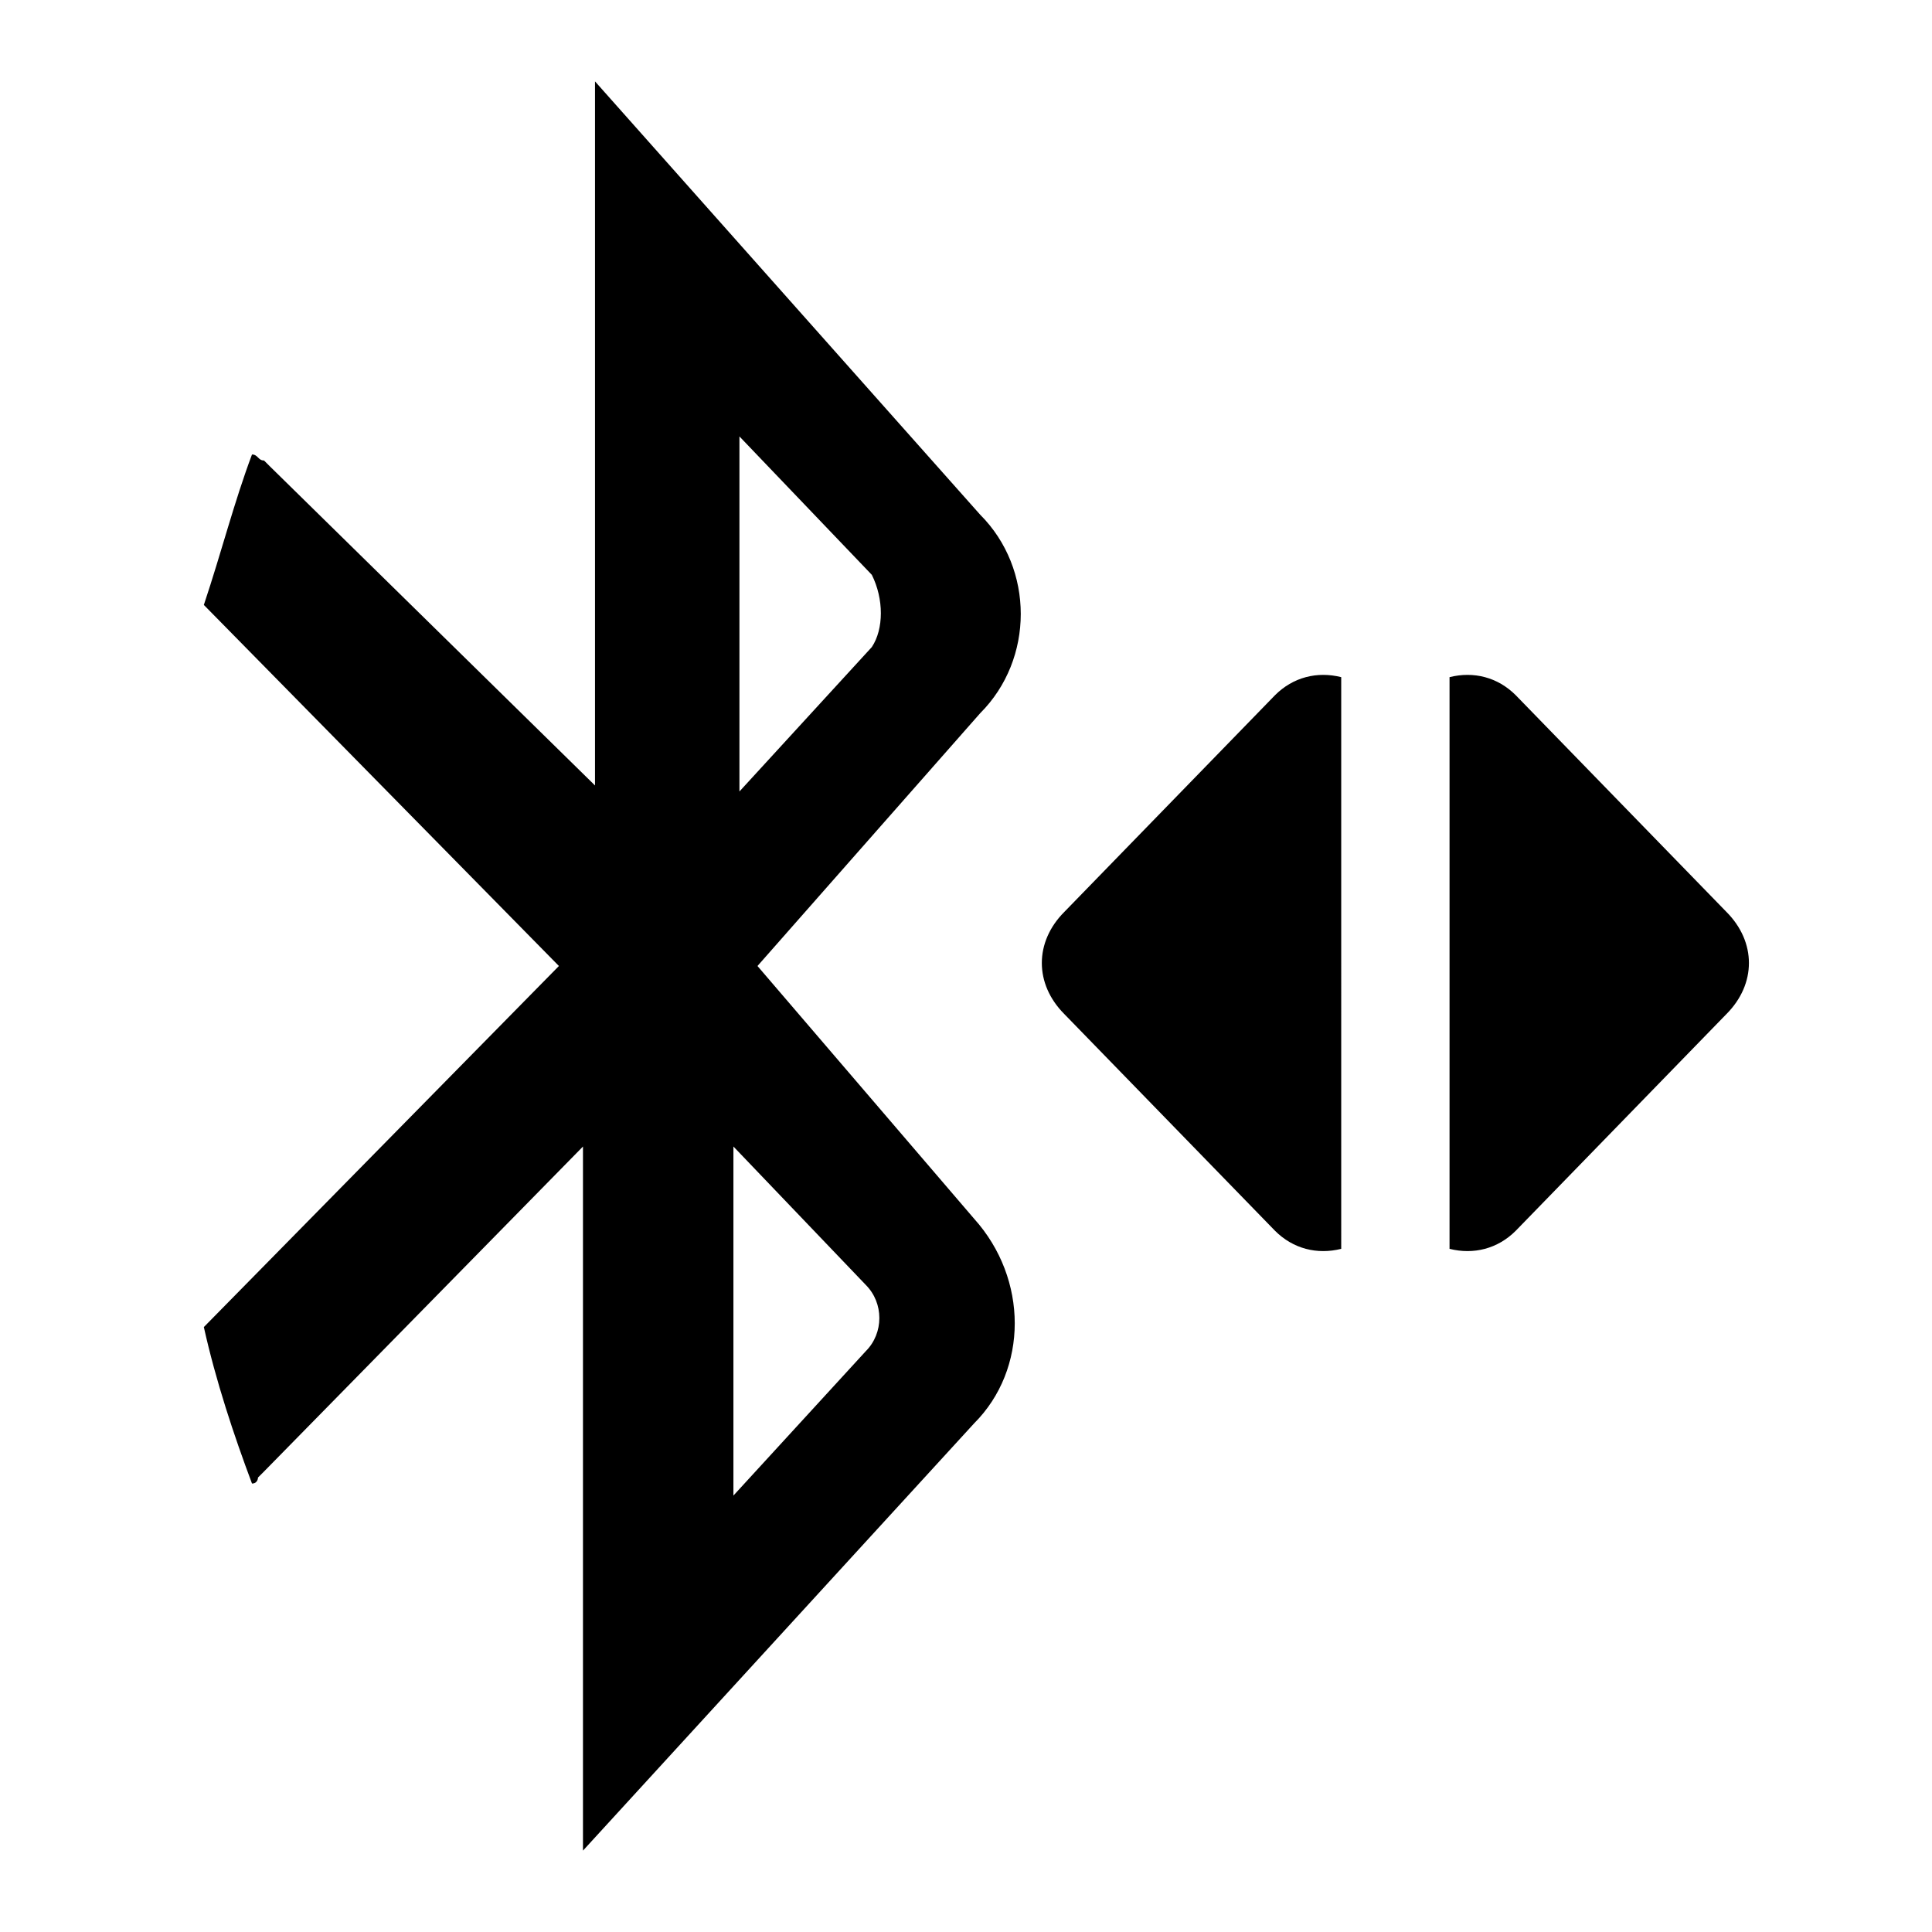 <?xml version="1.0" encoding="UTF-8" standalone="no"?>
<!-- Created with Inkscape (http://www.inkscape.org/) -->

<svg
   xmlns:dc="http://purl.org/dc/elements/1.1/"
   xmlns:cc="http://creativecommons.org/ns#"
   xmlns:rdf="http://www.w3.org/1999/02/22-rdf-syntax-ns#"
   xmlns:svg="http://www.w3.org/2000/svg"
   xmlns="http://www.w3.org/2000/svg"
   xmlns:inkscape="http://www.inkscape.org/namespaces/inkscape"
   version="1.1"
   width="960"
   height="960"
   viewBox="0 0 960 960"
   id="svg2">
  <defs
     id="defs8" />
  <path
     d="M 857.818,453.088 753.158,345.44 c -8.97,-8.97 -20.93,-11.96 -32.89,-8.97 v 284.07 c 11.96,2.99 23.92,0 32.89,-8.97 l 104.66,-107.65 c 14.95,-14.95 14.95,-35.882 0,-50.833 z M 633.55,345.44 528.894,453.088 c -14.95,14.95 -14.95,35.883 0,50.834 L 633.55,611.57 c 8.972,8.97 20.933,11.96 32.893,8.97 V 336.47 c -11.96,-2.99 -23.922,0 -32.892,8.97 z M 487.03,255.733 295.654,40.437 v 349.856 l -161.47,-158.483 -2.99,-2.99 c -2.99,0 -2.99,-2.99 -5.98,-2.99 -8.97,23.923 -14.95,47.844 -23.923,74.756 L 277.72,480 101.29,659.41 c 5.98,26.912 14.952,53.824 23.923,77.746 2.99,0 2.99,-2.99 2.99,-2.99 l 2.99,-2.99 158.482,-161.472 V 919.56 L 484.04,707.256 c 26.91,-26.912 26.91,-71.765 0,-101.668 L 376.39,479.998 487.03,354.41 c 26.91,-26.912 26.91,-71.765 0,-98.677 z m -56.814,382.75 c 8.97,8.97 8.97,23.92 0,32.89 l -65.784,71.766 V 569.7 l 65.784,68.775 z m 2.99,-316.966 -65.784,71.765 V 216.86 l 65.784,68.774 c 5.98,11.96 5.98,26.912 0,35.883 z"
     inkscape:connector-curvature="0"
     id="path4" />
</svg>
